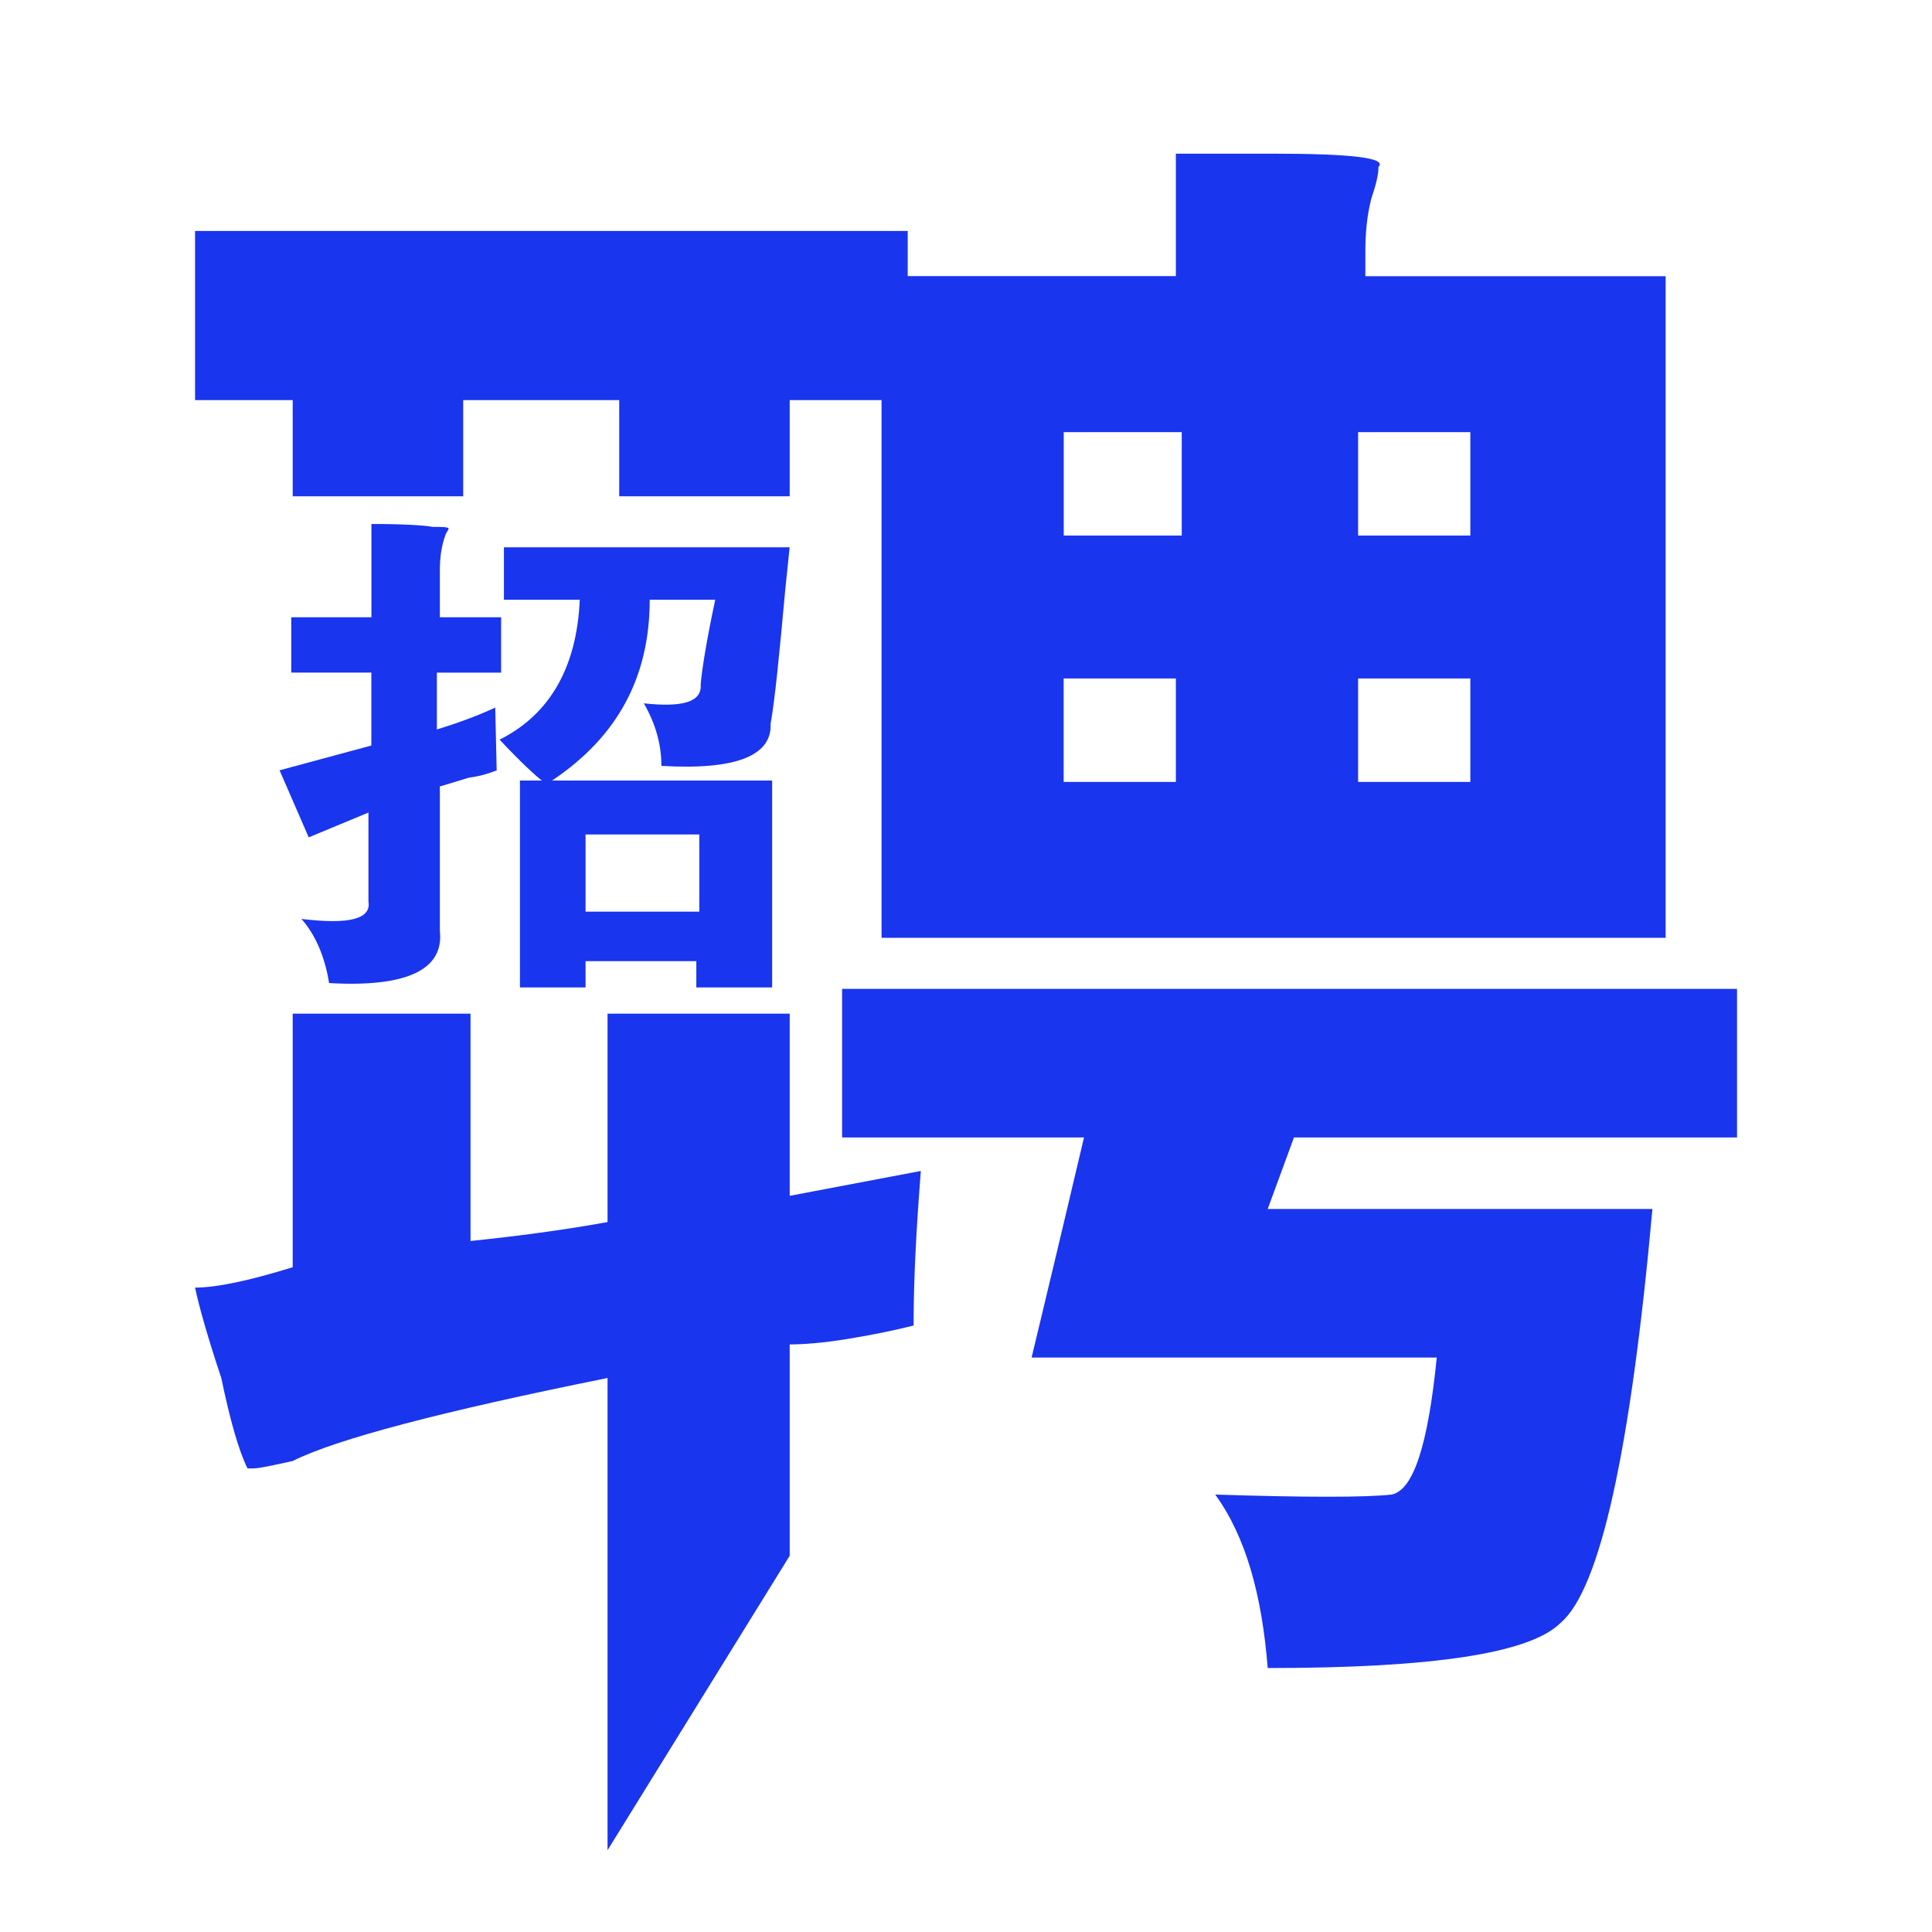 <svg width="24" height="24" viewBox="0 0 24 24" fill="none" xmlns="http://www.w3.org/2000/svg">
<path d="M6.225 8.355V7.668H5.464V7.088C5.464 6.925 5.483 6.78 5.537 6.636C5.555 6.599 5.573 6.58 5.573 6.563C5.555 6.545 5.483 6.545 5.374 6.545C5.284 6.527 5.03 6.509 4.614 6.509V7.668H3.618V8.355H4.613V9.261L3.473 9.569L3.835 10.402L4.577 10.094V11.199C4.613 11.415 4.342 11.488 3.744 11.415C3.907 11.597 4.034 11.869 4.088 12.212C5.048 12.267 5.519 12.049 5.464 11.562V9.769C5.537 9.75 5.645 9.714 5.826 9.66C5.971 9.642 6.08 9.605 6.17 9.57L6.152 8.79C5.917 8.899 5.663 8.989 5.427 9.062V8.356H6.225V8.355Z" fill="#1A35EE"/>
<path d="M16.961 3.43V3.123C16.961 2.905 16.979 2.688 17.034 2.471C17.088 2.307 17.124 2.181 17.124 2.073C17.233 1.963 16.799 1.909 15.821 1.909H14.607V3.43H11.276V2.869H2.423V4.97H3.636V6.165H5.754V4.97H7.692V6.165H9.81V4.97H10.951V11.65H20.691V3.431H16.961V3.43ZM14.607 9.713H13.213V8.428H14.607V9.713ZM14.68 6.653H13.214V5.368H14.68V6.653ZM18.265 9.713H16.871V8.428H18.265V9.713ZM18.265 6.653H16.871V5.368H18.265V6.653Z" fill="#1A35EE"/>
<path d="M7.998 8.737C8.143 8.99 8.216 9.243 8.216 9.514C9.139 9.569 9.592 9.388 9.573 8.99C9.628 8.681 9.682 8.121 9.755 7.324C9.772 7.161 9.79 6.979 9.809 6.799H6.26V7.45H7.202C7.165 8.301 6.822 8.88 6.206 9.188C6.477 9.477 6.658 9.641 6.731 9.696H6.459V12.266H7.274V11.94H8.65V12.266H9.592V9.696H6.858C7.672 9.152 8.071 8.41 8.071 7.45H8.885C8.777 7.957 8.722 8.301 8.704 8.501C8.722 8.718 8.487 8.79 7.998 8.737ZM7.274 10.366H8.687V11.325H7.274V10.366Z" fill="#1A35EE"/>
<path d="M9.81 12.592H7.547V15.181C6.949 15.289 6.37 15.362 5.845 15.416V12.592H3.636V15.742C3.111 15.905 2.694 15.995 2.423 15.995C2.477 16.248 2.586 16.629 2.749 17.118C2.858 17.642 2.966 18.023 3.075 18.241H3.147C3.219 18.241 3.383 18.205 3.636 18.149C4.179 17.877 5.483 17.534 7.547 17.118V22.984L9.81 19.326V16.701C9.973 16.701 10.226 16.684 10.552 16.629C10.878 16.575 11.132 16.521 11.349 16.466C11.349 15.868 11.385 15.235 11.439 14.546L9.81 14.855V12.592Z" fill="#1A35EE"/>
<path d="M21.578 14.13V12.284H10.461V14.13H13.466C13.249 15.054 13.032 15.96 12.815 16.864H17.848C17.739 17.951 17.558 18.512 17.287 18.566C16.962 18.602 16.219 18.602 15.096 18.566C15.477 19.091 15.676 19.815 15.748 20.721C17.794 20.721 19.007 20.54 19.387 20.159C19.876 19.743 20.256 18.023 20.527 15.018H15.748L16.074 14.13H21.578V14.13Z" fill="#1A35EE"/>
</svg>
